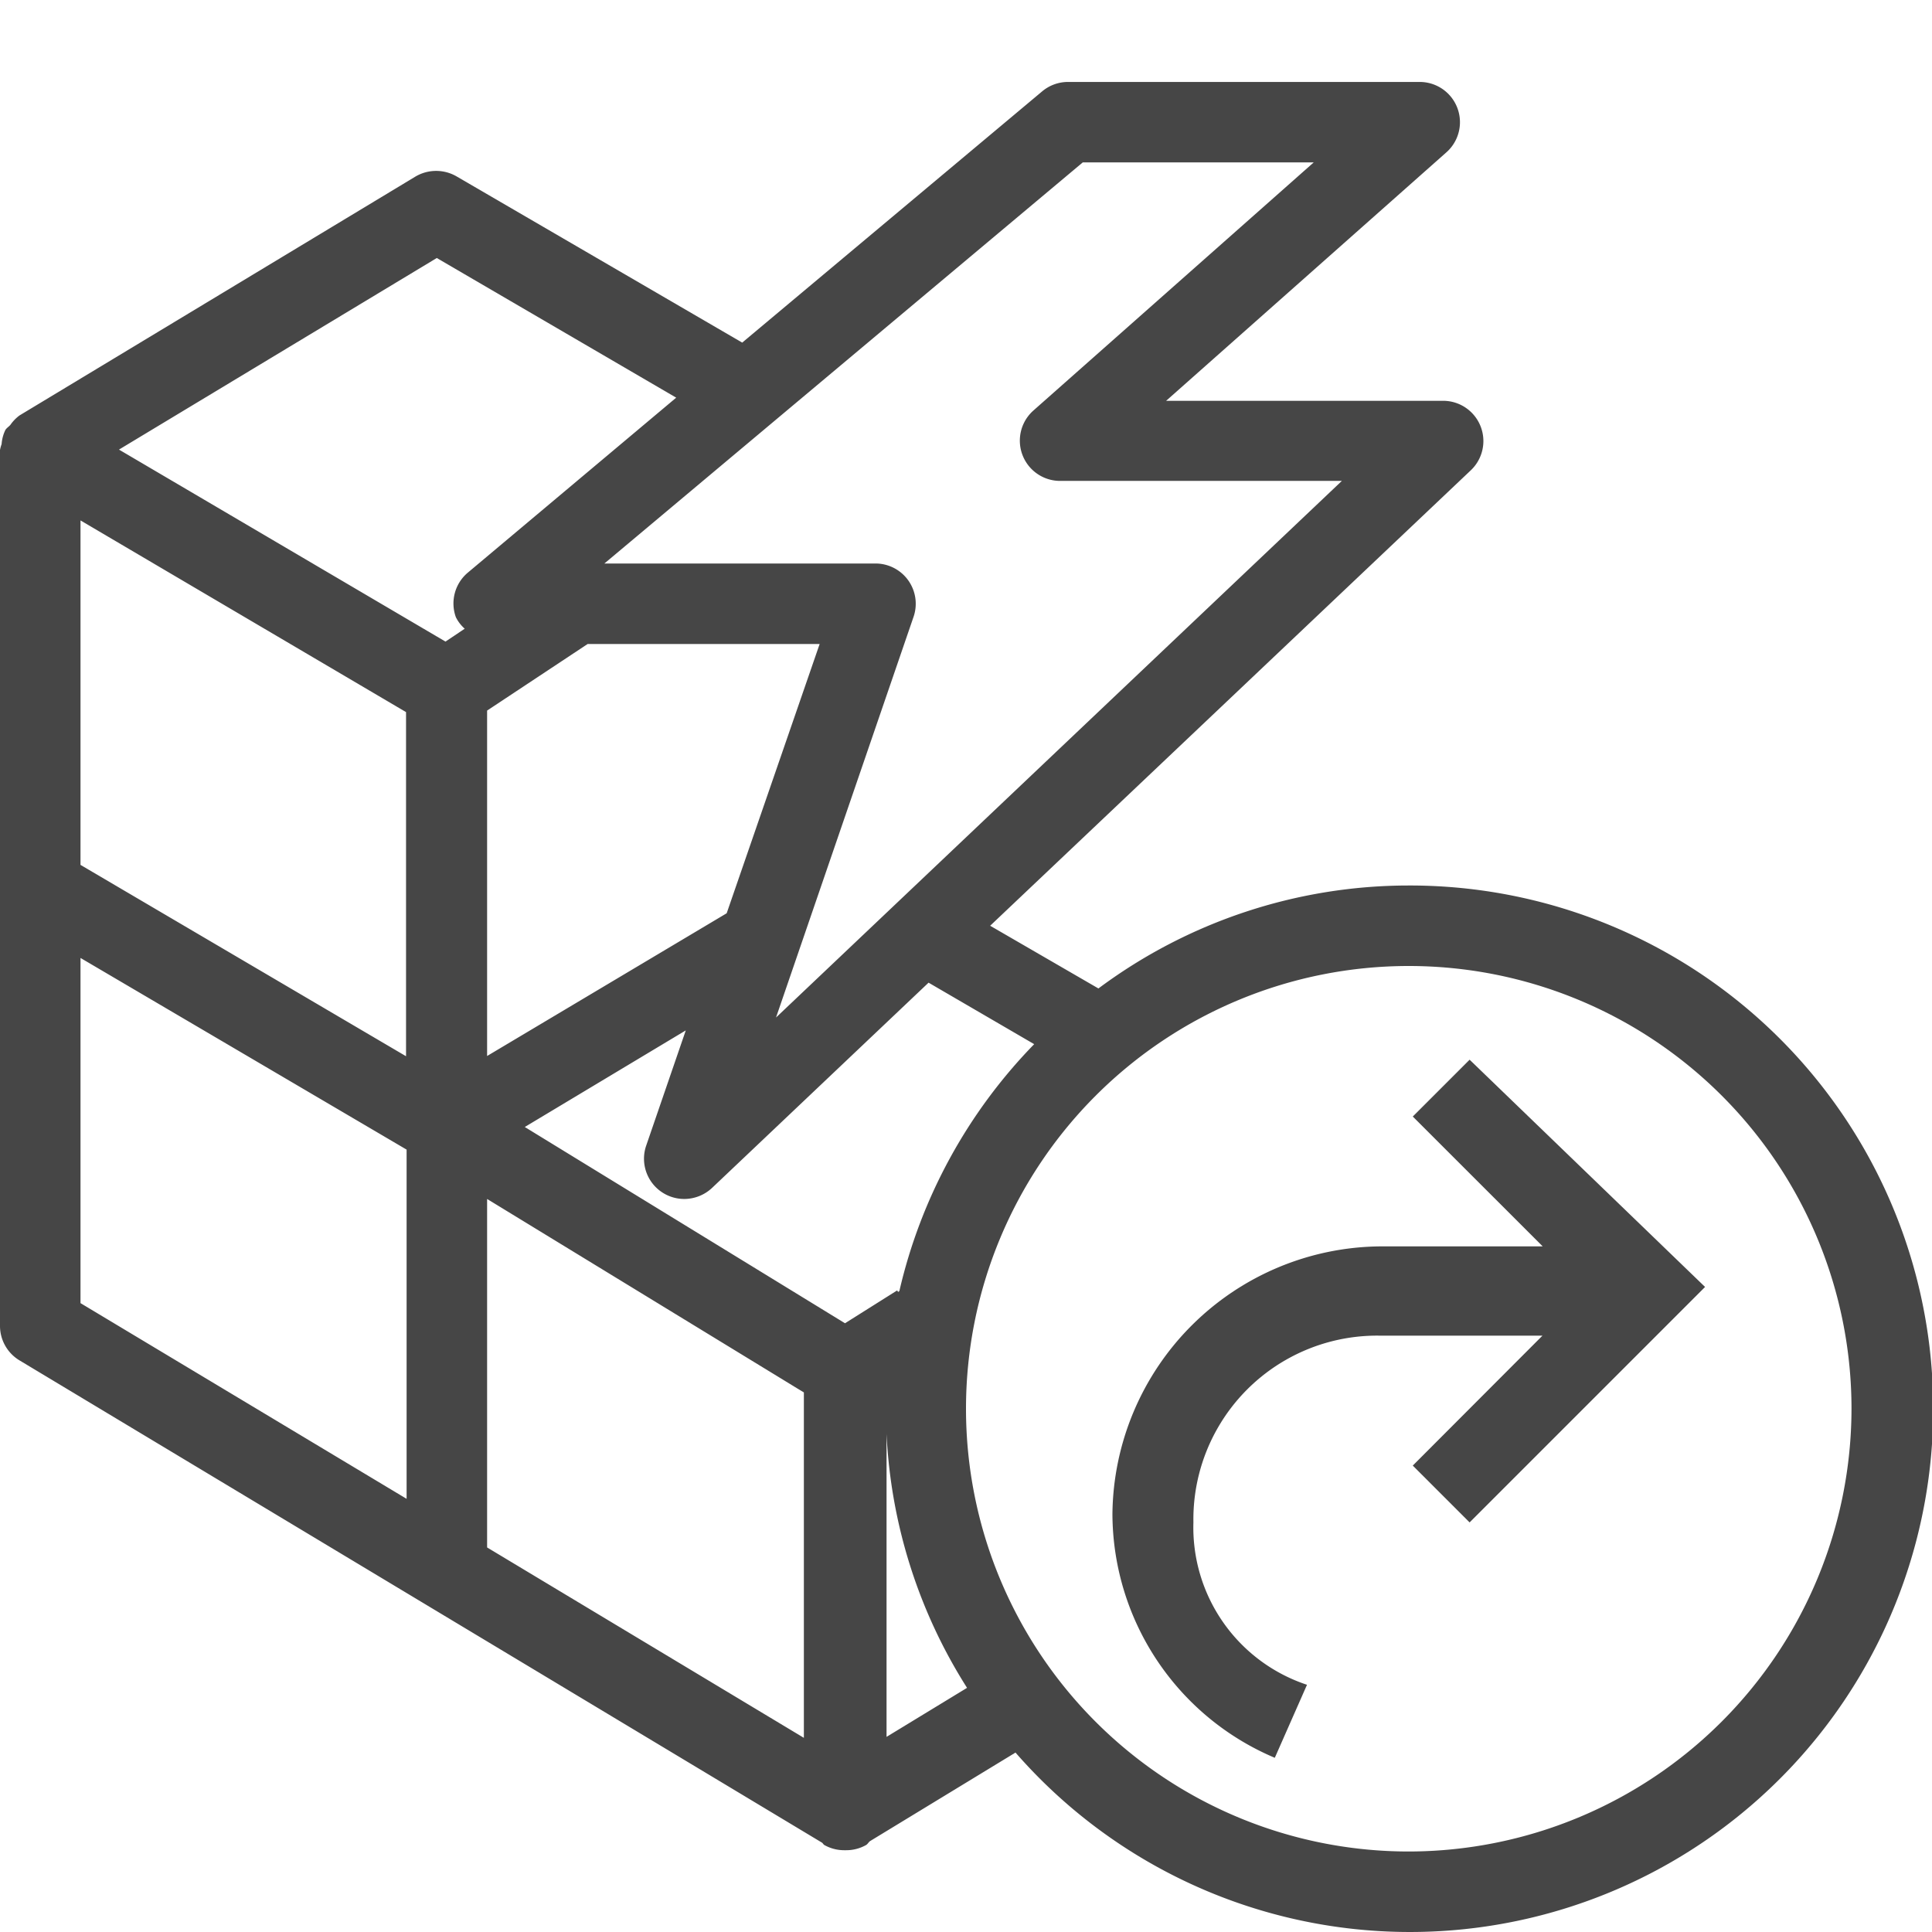 <svg id="Layer_1" data-name="Layer 1" xmlns="http://www.w3.org/2000/svg" viewBox="0 0 24 24"><path d="M17.5,11a6.454,6.454,0,0,0-3.855,1.279L12.3,11.5l5.971-5.658a.5.5,0,0,0-.344-.863H14.486l3.482-3.087a.5.5,0,0,0-.332-.874H13.268a.5.5,0,0,0-.322.117L9.22,4.256,5.673,2.192a.506.506,0,0,0-.51,0L.242,5.161a.5.5,0,0,0-.113.117c-.02.023-.048.039-.063.065a.482.482,0,0,0-.046.174A.464.464,0,0,0,0,5.59V16.471a.5.5,0,0,0,.242.428l9.969,5.991c.012.008.017.023.03.03a.5.5,0,0,0,.245.064l.008,0a.1.1,0,0,0,.018,0,.5.5,0,0,0,.246-.064c.021-.012.031-.035.05-.049l1.807-1.1A6.5,6.5,0,1,0,17.5,11Zm-4.653,1.971a6.484,6.484,0,0,0-1.675,3.068l-.016.01-.011-.019-.648.408L6.519,14l2-1.2-.492,1.432a.5.5,0,0,0,.473.662.506.506,0,0,0,.344-.136l2.691-2.551Zm-3.82-1.626L6.051,13.118V8.827L7.3,8h2.882ZM1,6.465,5.044,8.846v4.275L1,10.744Zm5.051,8.429L9.9,17.245l.086.052v4.291L6.051,19.223Zm7.4-12.877h2.869L12.837,5.1a.5.5,0,0,0,.332.874h3.5L9.64,12.64l1.71-4.982A.5.5,0,0,0,10.877,7H7.508ZM5.426,3.205,8.4,4.94,5.812,7.113a.5.5,0,0,0-.149.554.464.464,0,0,0,.11.143l-.239.16L1.478,5.585ZM1,11.9l4.051,2.381v4.338L1,16.188Zm10.013,9.676,0-3.765a6.454,6.454,0,0,0,1,3.156ZM17.5,23A5.5,5.5,0,1,1,23,17.5,5.507,5.507,0,0,1,17.5,23Z" class="aw-theme-iconOutline" fill="#464646"/><path d="M17.55,13.87l1.614,1.613H17.147a3.358,3.358,0,0,0-3.328,3.328,3.3,3.3,0,0,0,2.017,3.025l.4-.907a2.058,2.058,0,0,1-1.411-2.017,2.282,2.282,0,0,1,2.319-2.32h2.017L17.55,18.206l.706.706,2.925-2.925-2.925-2.823Z" class="aw-theme-iconOutline" fill="#464646"/></svg>